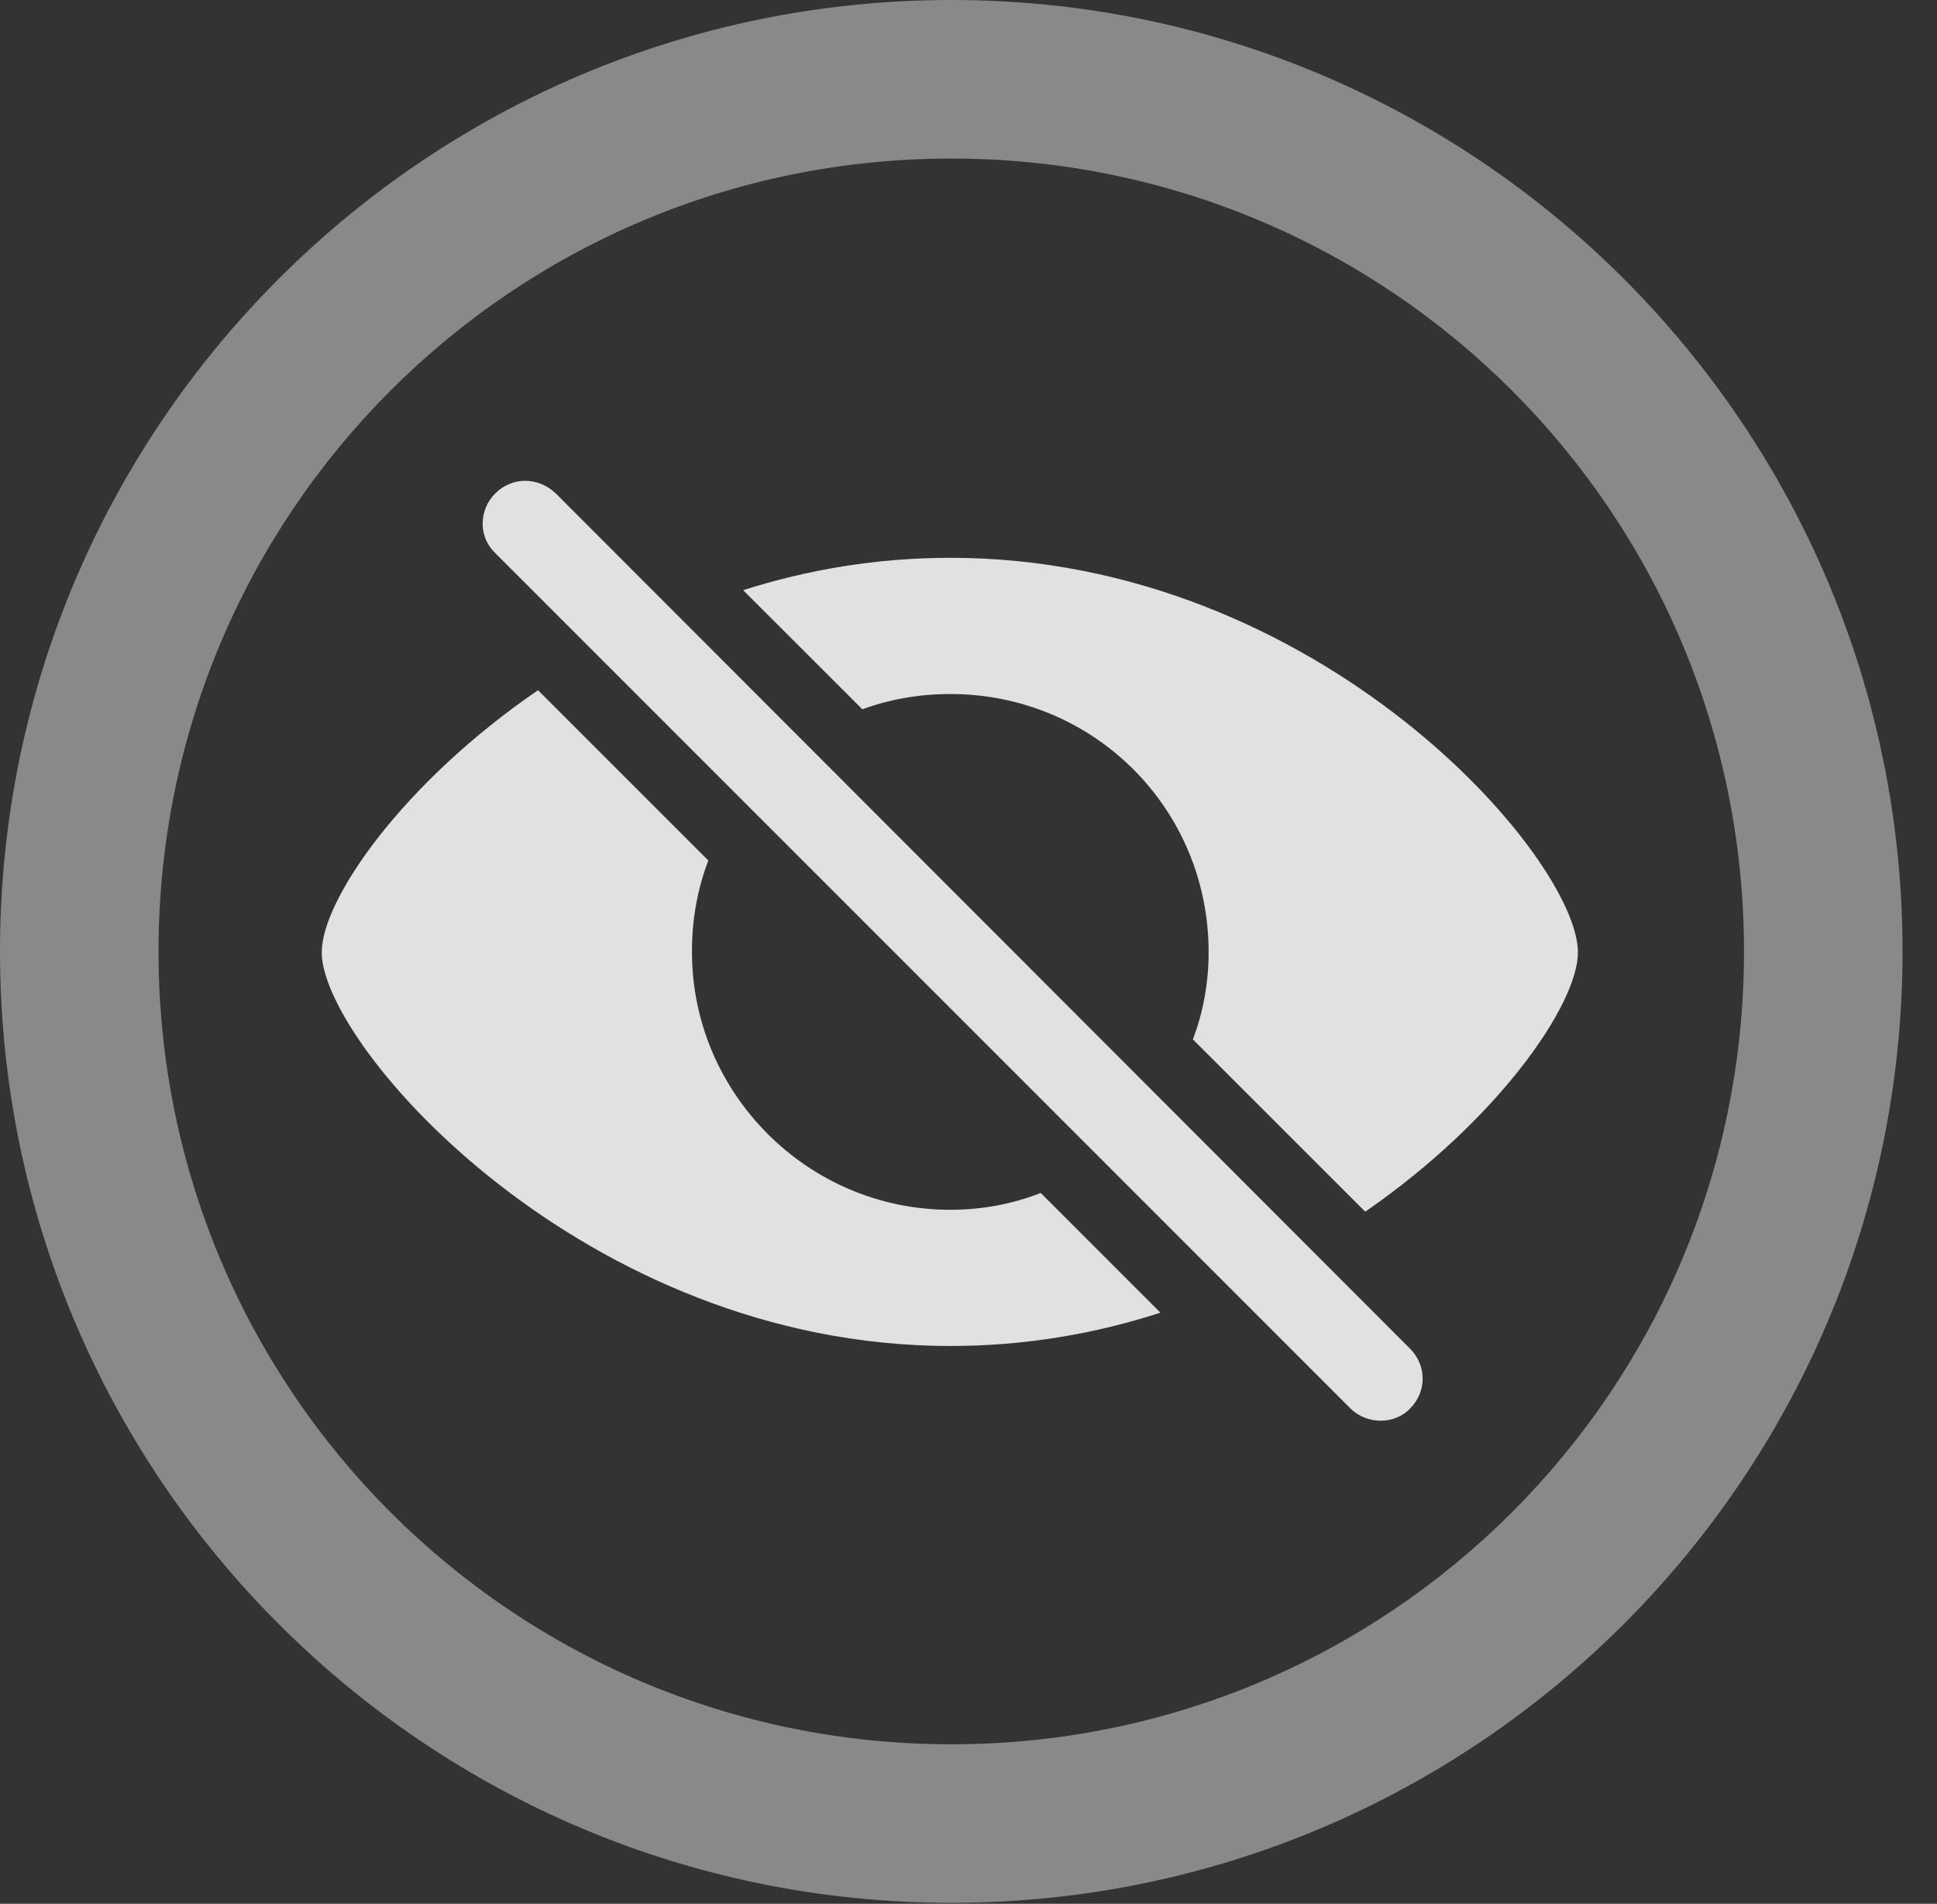 <?xml version="1.0" encoding="UTF-8"?>
<!--Generator: Apple Native CoreSVG 341-->
<!DOCTYPE svg
PUBLIC "-//W3C//DTD SVG 1.1//EN"
       "http://www.w3.org/Graphics/SVG/1.1/DTD/svg11.dtd">
<svg version="1.1" xmlns="http://www.w3.org/2000/svg" xmlns:xlink="http://www.w3.org/1999/xlink" viewBox="0 0 20.283 19.932">
 <rect x="0" y="0" width="20.283" height="19.932" fill="#333333" stroke="none"/>
 <g>
  <rect height="19.932" opacity="0" width="20.283" x="0" y="0"/>
  <path d="M19.922 9.961C19.922 15.459 15.459 19.922 9.961 19.922C4.463 19.922 0 15.459 0 9.961C0 4.463 4.463 0 9.961 0C15.459 0 19.922 4.463 19.922 9.961ZM1.66 9.961C1.66 14.551 5.371 18.262 9.961 18.262C14.551 18.262 18.262 14.551 18.262 9.961C18.262 5.371 14.551 1.66 9.961 1.66C5.371 1.66 1.66 5.371 1.66 9.961Z" fill="white" fill-opacity="0.425"/>
  <path d="M7.417 9.009C7.304 9.306 7.244 9.63 7.246 9.971C7.246 11.435 8.447 12.666 9.951 12.666C10.285 12.666 10.604 12.605 10.898 12.49L12.151 13.743C11.477 13.962 10.739 14.092 9.951 14.092C6.113 14.092 3.369 10.947 3.369 9.971C3.369 9.42 4.214 8.198 5.634 7.226ZM16.523 9.971C16.523 10.512 15.696 11.718 14.296 12.686L12.491 10.882C12.599 10.597 12.656 10.29 12.656 9.971C12.656 8.457 11.445 7.266 9.951 7.266C9.627 7.266 9.317 7.321 9.03 7.426L7.782 6.179C8.449 5.966 9.177 5.84 9.951 5.84C13.818 5.84 16.523 8.984 16.523 9.971Z" fill="white" fill-opacity="0.85"/>
  <path d="M14.141 14.746C14.307 14.912 14.6 14.922 14.766 14.746C14.941 14.57 14.941 14.297 14.766 14.121L5.82 5.166C5.635 4.99 5.361 4.99 5.186 5.166C5.01 5.342 5.01 5.625 5.186 5.791Z" fill="white" fill-opacity="0.85"/>
 </g>
</svg>

